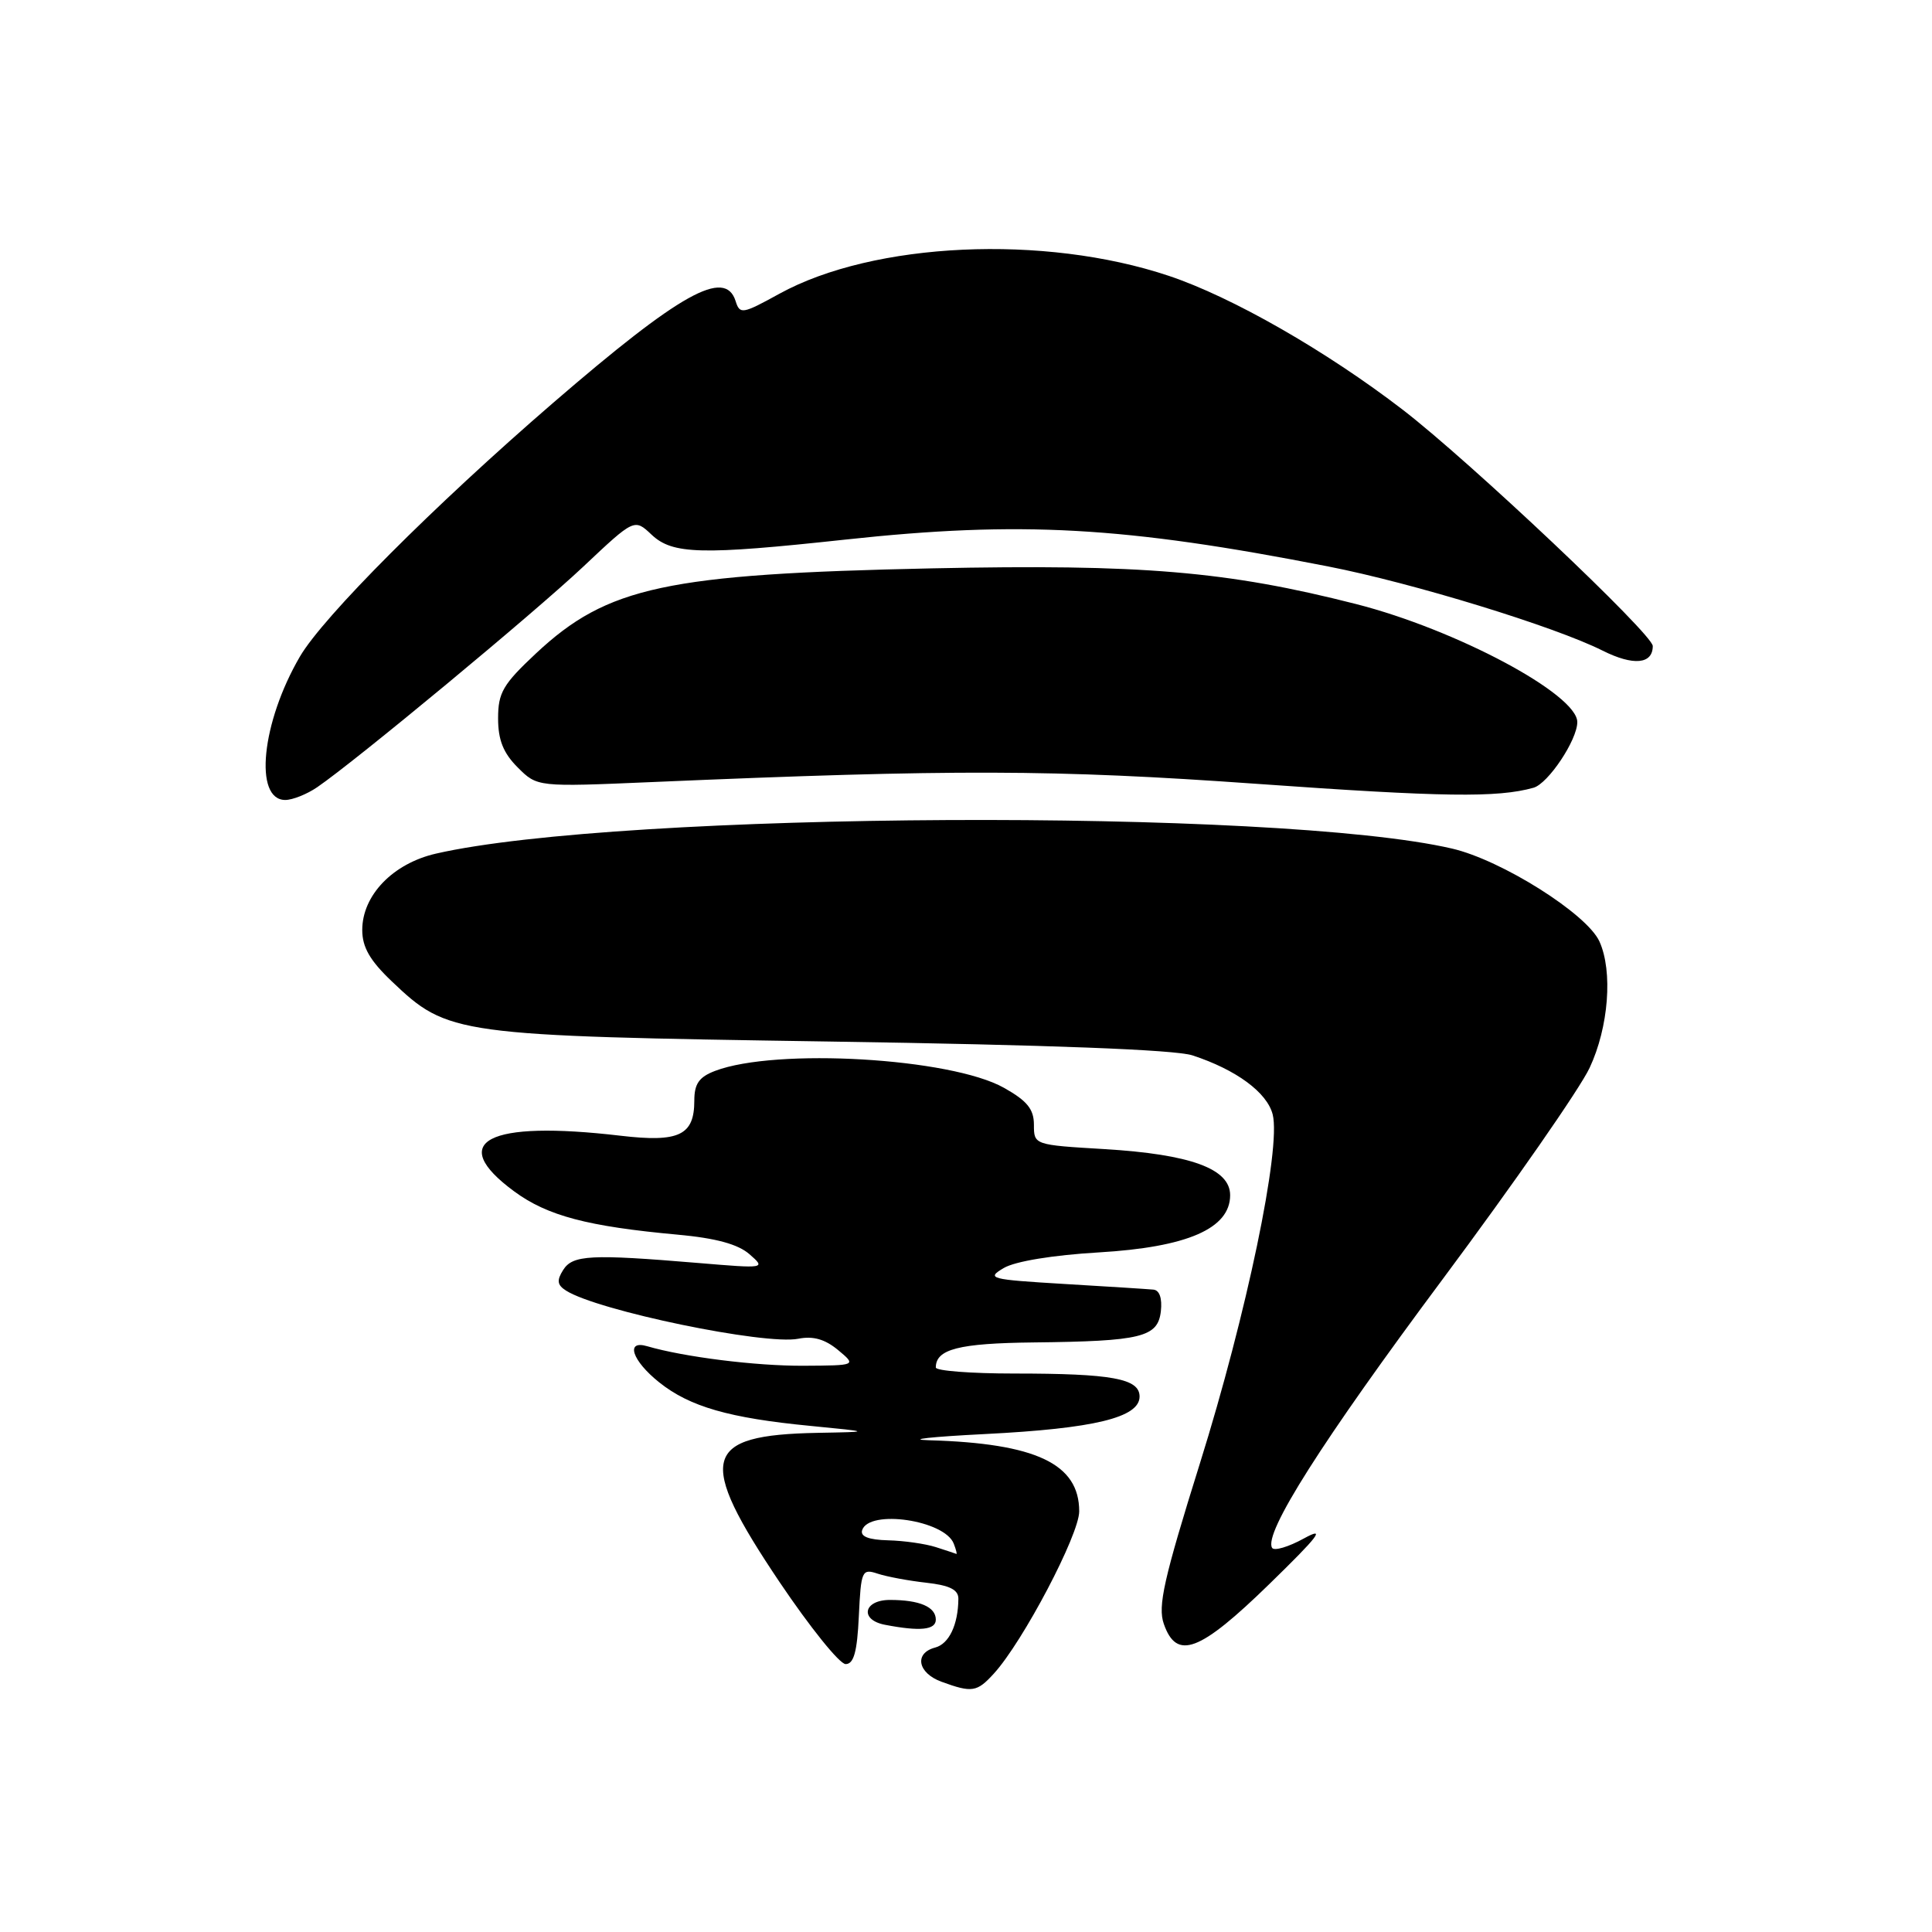 <?xml version="1.0" encoding="UTF-8" standalone="no"?>
<!DOCTYPE svg PUBLIC "-//W3C//DTD SVG 1.1//EN" "http://www.w3.org/Graphics/SVG/1.1/DTD/svg11.dtd" >
<svg xmlns="http://www.w3.org/2000/svg" xmlns:xlink="http://www.w3.org/1999/xlink" version="1.1" viewBox="0 0 256 256">
 <g >
 <path fill="currentColor"
d=" M 131.70 221.75 C 135.56 217.51 143.00 203.36 143.00 200.26 C 143.00 193.96 137.28 191.25 123.11 190.84 C 120.03 190.75 123.35 190.38 130.50 190.02 C 145.00 189.29 151.00 187.83 151.00 185.05 C 151.00 182.67 147.36 182.00 134.38 182.00 C 128.67 182.00 124.00 181.64 124.00 181.20 C 124.00 178.77 127.04 177.99 136.95 177.88 C 151.25 177.72 153.42 177.19 153.82 173.75 C 154.01 172.02 153.64 170.95 152.82 170.88 C 152.09 170.81 146.78 170.47 141.00 170.13 C 131.14 169.54 130.65 169.41 133.00 168.02 C 134.51 167.13 139.49 166.31 145.59 165.95 C 157.32 165.26 163.00 162.79 163.00 158.37 C 163.00 154.86 157.77 152.95 146.31 152.26 C 137.03 151.71 137.00 151.70 137.00 149.04 C 137.00 146.97 136.11 145.87 133.03 144.14 C 125.99 140.18 102.80 138.83 94.75 141.90 C 92.62 142.71 92.00 143.61 92.00 145.85 C 92.00 150.44 89.97 151.40 82.23 150.49 C 64.53 148.41 59.13 151.24 68.14 157.87 C 72.53 161.10 77.86 162.51 89.81 163.60 C 94.85 164.06 97.79 164.86 99.31 166.19 C 101.48 168.09 101.44 168.10 92.50 167.35 C 78.27 166.16 75.88 166.28 74.62 168.28 C 73.75 169.66 73.83 170.27 75.00 171.01 C 79.16 173.67 101.38 178.27 105.78 177.39 C 107.74 177.00 109.31 177.45 111.04 178.88 C 113.50 180.93 113.50 180.93 106.43 180.97 C 100.14 181.00 90.64 179.81 85.75 178.38 C 82.83 177.52 83.75 180.30 87.35 183.17 C 91.38 186.39 96.61 187.90 107.40 188.94 C 115.50 189.73 115.50 189.73 108.32 189.86 C 93.02 190.15 92.25 193.20 103.30 209.64 C 107.32 215.61 111.25 220.50 112.05 220.50 C 113.13 220.50 113.58 218.89 113.80 214.15 C 114.09 208.10 114.21 207.83 116.30 208.52 C 117.51 208.92 120.41 209.46 122.75 209.72 C 125.85 210.07 127.00 210.65 126.99 211.85 C 126.96 215.29 125.75 217.83 123.91 218.31 C 121.10 219.05 121.59 221.68 124.75 222.84 C 128.81 224.32 129.45 224.22 131.70 221.75 Z  M 168.19 209.90 C 174.78 203.48 175.73 202.23 172.78 203.85 C 170.73 204.98 168.83 205.54 168.56 205.10 C 167.40 203.21 175.15 190.99 191.16 169.50 C 200.58 156.85 209.34 144.25 210.63 141.50 C 213.16 136.11 213.73 128.70 211.93 124.74 C 210.26 121.08 198.96 113.96 192.40 112.44 C 169.33 107.07 82.16 107.51 57.76 113.11 C 52.06 114.42 48.00 118.63 48.00 123.23 C 48.00 125.51 49.02 127.28 51.91 130.03 C 59.38 137.14 60.18 137.25 110.00 138.01 C 138.98 138.45 155.72 139.09 158.00 139.84 C 163.81 141.74 167.90 144.76 168.64 147.68 C 169.76 152.18 165.19 174.11 158.99 193.92 C 154.21 209.21 153.39 212.83 154.21 215.17 C 155.91 220.05 158.95 218.90 168.19 209.90 Z  M 124.00 214.61 C 124.00 212.92 121.85 212.00 117.92 212.00 C 114.41 212.00 113.88 214.64 117.25 215.29 C 121.91 216.19 124.00 215.98 124.00 214.61 Z  M 42.03 104.31 C 47.11 100.84 70.72 81.27 77.27 75.10 C 84.06 68.70 84.06 68.70 86.34 70.85 C 89.12 73.47 92.94 73.56 112.00 71.50 C 135.20 68.99 148.97 69.76 176.00 75.06 C 187.20 77.25 206.00 83.02 212.35 86.21 C 216.42 88.25 219.00 88.02 219.00 85.60 C 219.00 84.04 194.79 61.16 185.88 54.30 C 175.75 46.51 163.25 39.35 154.87 36.55 C 138.33 31.02 115.77 32.06 103.28 38.92 C 98.36 41.63 98.03 41.68 97.47 39.89 C 96.08 35.52 90.15 38.83 73.28 53.39 C 57.49 67.03 42.83 81.71 39.74 87.00 C 34.65 95.72 33.60 106.00 37.80 106.00 C 38.76 106.00 40.67 105.24 42.03 104.31 Z  M 203.20 104.38 C 205.14 103.83 209.00 98.05 209.00 95.68 C 209.00 91.99 192.94 83.42 179.69 80.04 C 162.57 75.68 151.25 74.73 123.50 75.31 C 88.27 76.06 80.48 77.73 71.02 86.58 C 66.65 90.67 66.00 91.78 66.00 95.18 C 66.00 98.06 66.69 99.78 68.60 101.69 C 71.19 104.28 71.19 104.28 86.35 103.63 C 126.40 101.91 139.64 101.95 166.50 103.86 C 191.20 105.62 198.43 105.72 203.20 104.38 Z  M 124.00 205.00 C 122.62 204.56 119.78 204.15 117.67 204.10 C 115.08 204.03 113.97 203.59 114.24 202.75 C 115.17 199.95 125.19 201.43 126.38 204.55 C 126.69 205.35 126.84 205.96 126.72 205.90 C 126.60 205.85 125.38 205.44 124.00 205.00 Z "/>
</g>
</svg>